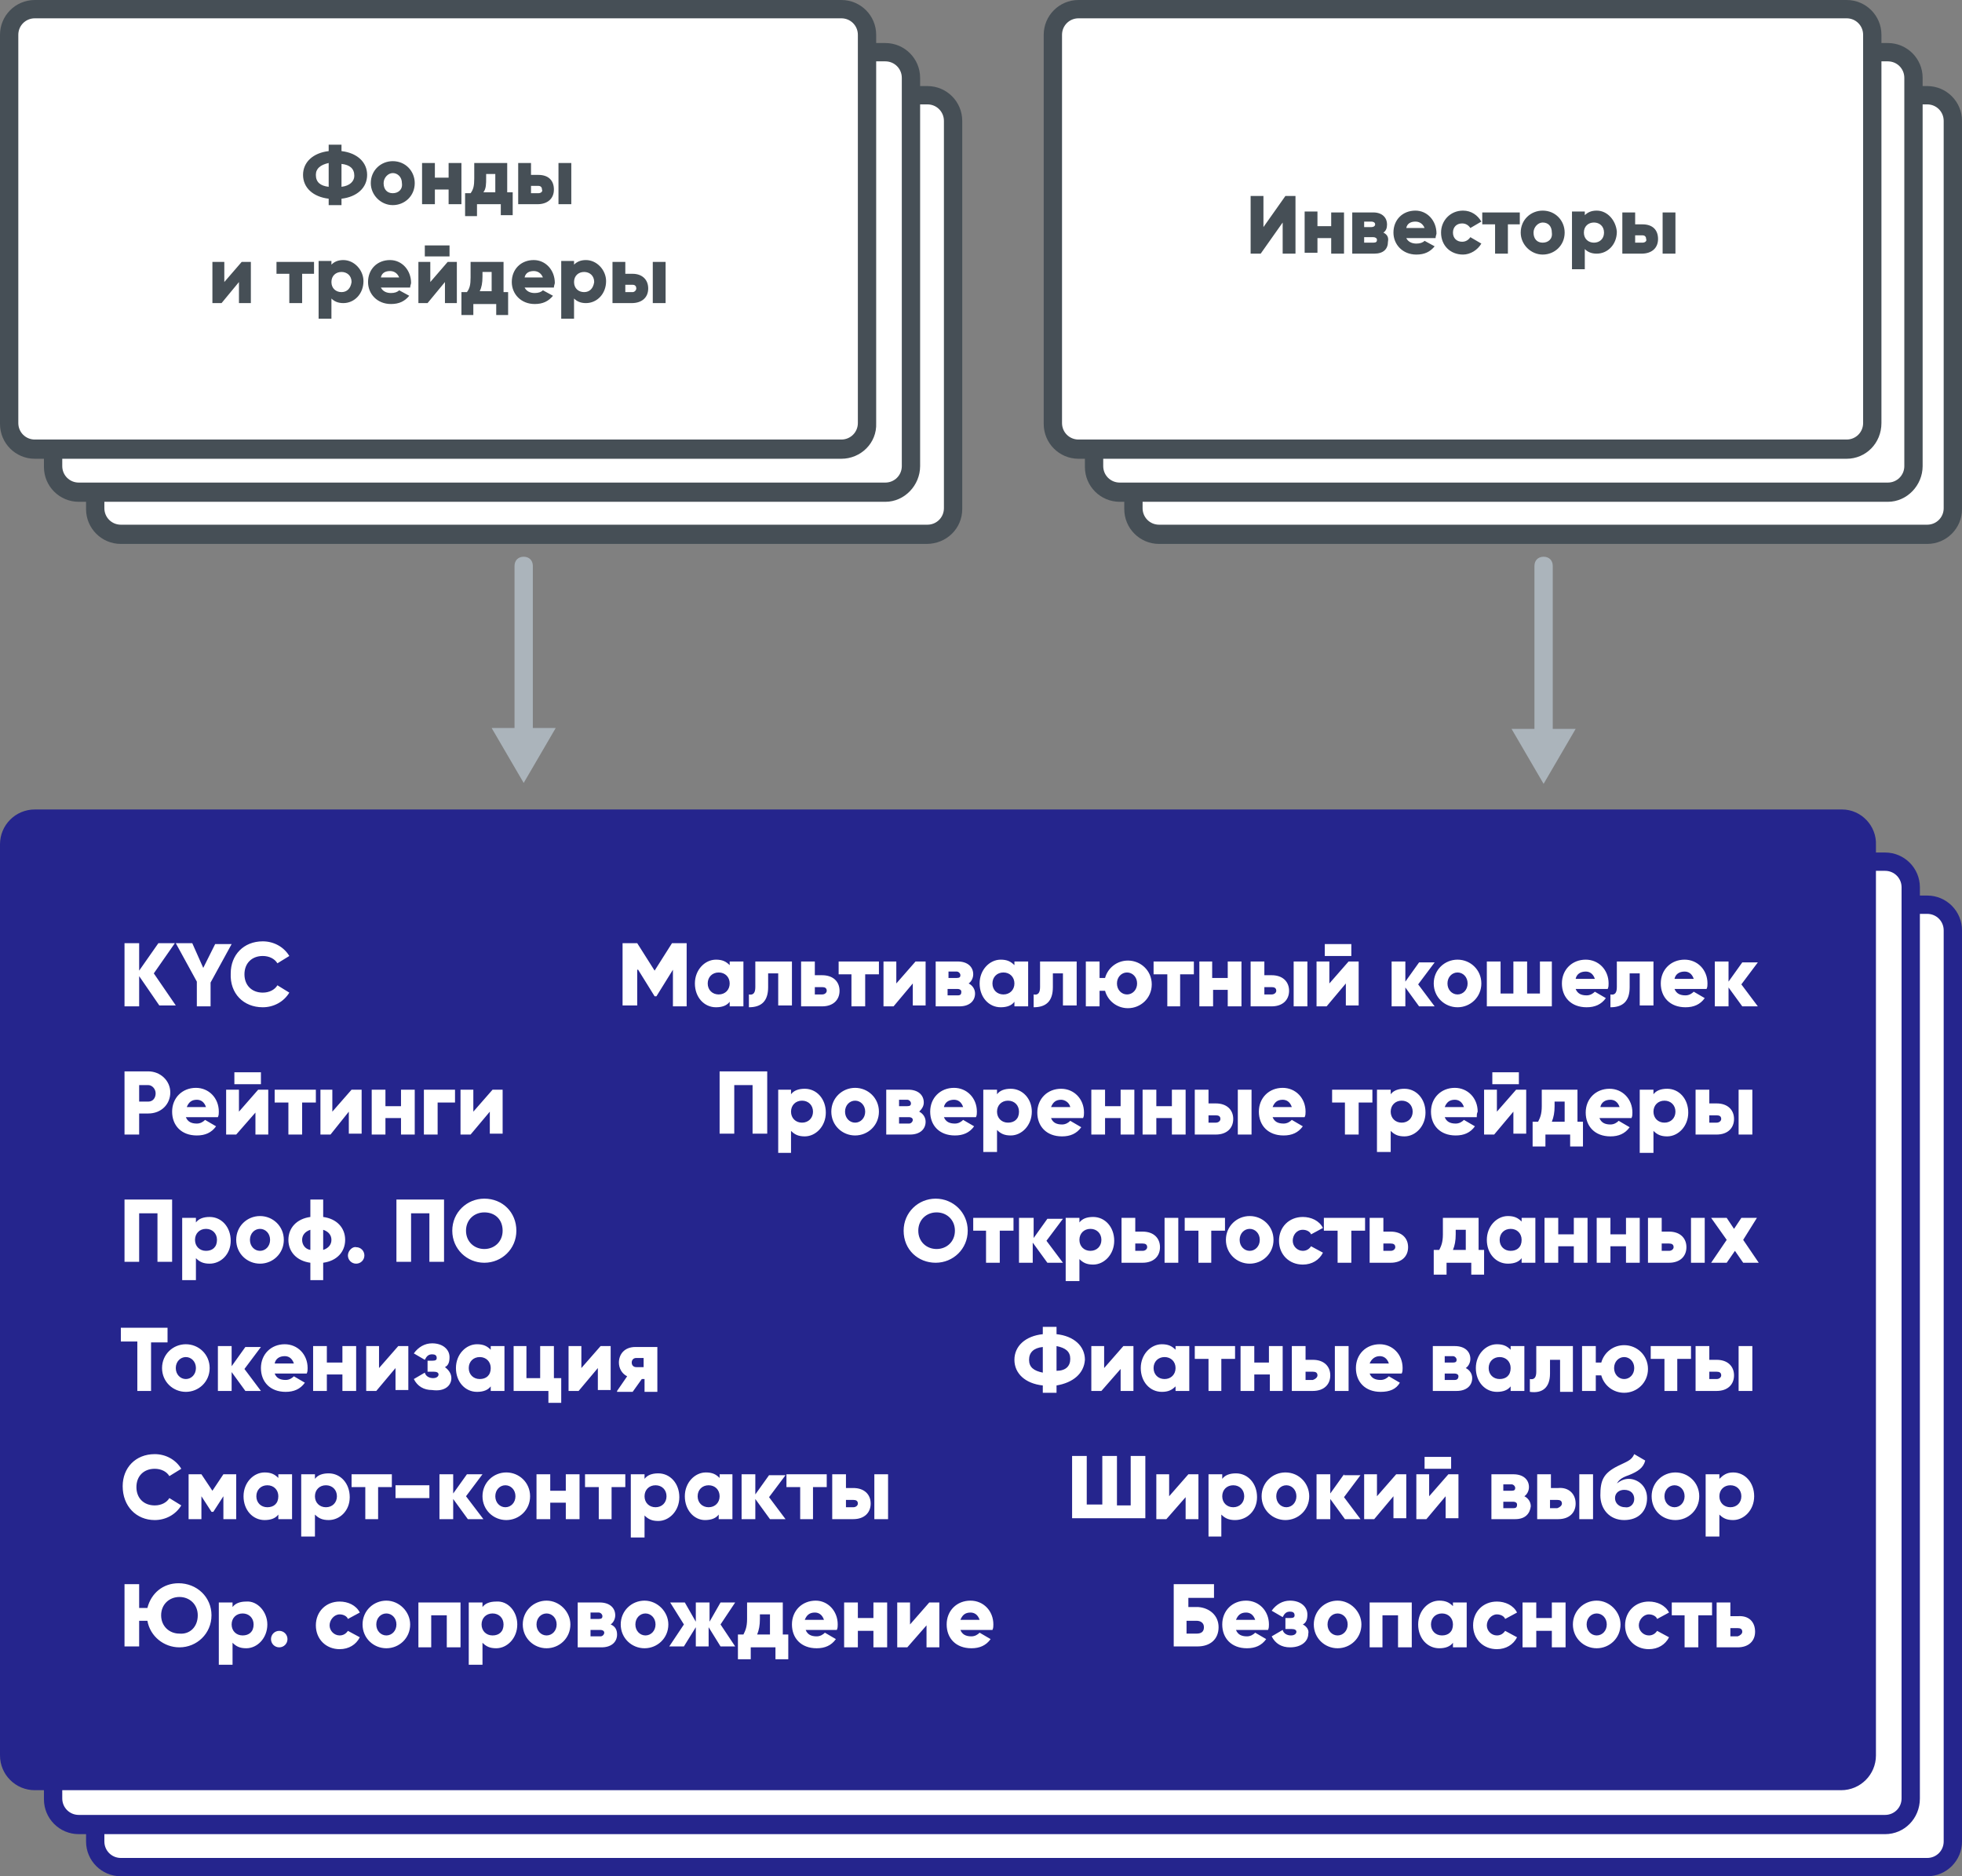 <?xml version="1.0" encoding="utf-8"?>
<!-- Generator: Adobe Illustrator 21.1.0, SVG Export Plug-In . SVG Version: 6.00 Build 0)  -->
<svg version="1.1" id="Layer_4" xmlns="http://www.w3.org/2000/svg" xmlns:xlink="http://www.w3.org/1999/xlink" x="0px" y="0px"
	 viewBox="0 0 214.3 204.9" style="enable-background:new 0 0 214.3 204.9;" xml:space="preserve">
<rect x="0" y="0" width="214.3" height="204.9" fill="#808080" stroke="none"/>
<style type="text/css">
	.st0{fill:#FFFFFF;}
	.st1{fill:#25258D;}
	.st2{fill:#ABB4BB;}
	.st3{fill:#464F56;}
</style>
<path class="st0" d="M210.5,203.9H13.2c-1.6,0-2.8-1.3-2.8-2.8v-99.5c0-1.6,1.3-2.8,2.8-2.8h197.4c1.6,0,2.8,1.3,2.8,2.8v99.5
	C213.3,202.7,212.1,203.9,210.5,203.9z"/>
<path class="st1" d="M210.5,204.9H13.2c-2.1,0-3.8-1.7-3.8-3.8v-99.5c0-2.1,1.7-3.8,3.8-3.8h197.3c2.1,0,3.8,1.7,3.8,3.8v99.5
	C214.3,203.2,212.6,204.9,210.5,204.9z M13.2,99.8c-1,0-1.8,0.8-1.8,1.8v99.5c0,1,0.8,1.8,1.8,1.8h197.3c1,0,1.8-0.8,1.8-1.8v-99.5
	c0-1-0.8-1.8-1.8-1.8H13.2z"/>
<path class="st0" d="M205.9,199.3H8.6c-1.6,0-2.8-1.3-2.8-2.8V96.9c0-1.6,1.3-2.8,2.8-2.8h197.4c1.6,0,2.8,1.3,2.8,2.8v99.5
	C208.7,198,207.5,199.3,205.9,199.3z"/>
<path class="st1" d="M205.9,200.3H8.6c-2.1,0-3.8-1.7-3.8-3.8V96.9c0-2.1,1.7-3.8,3.8-3.8h197.3c2.1,0,3.8,1.7,3.8,3.8v99.5
	C209.7,198.6,208,200.3,205.9,200.3z M8.6,95.1c-1,0-1.8,0.8-1.8,1.8v99.5c0,1,0.8,1.8,1.8,1.8h197.3c1,0,1.8-0.8,1.8-1.8V96.9
	c0-1-0.8-1.8-1.8-1.8H8.6z"/>
<path class="st1" d="M201.2,88.4H3.8c-2.1,0-3.8,1.7-3.8,3.8v99.5c0,2.1,1.7,3.8,3.8,3.8h197.3c2.1,0,3.8-1.7,3.8-3.8V92.3
	C205,90.2,203.3,88.4,201.2,88.4z"/>
<path class="st2" d="M58.2,79.5h2.5l-3.5,6l-3.5-6h2.5V61.8c0-0.6,0.4-1,1-1s1,0.4,1,1V79.5z M169.6,79.5V61.8c0-0.6-0.4-1-1-1
	s-1,0.4-1,1v17.8h-2.5l3.5,6l3.5-6H169.6z"/>
<path class="st0" d="M101.2,58.4H13.2c-1.6,0-2.8-1.3-2.8-2.8V13.2c0-1.6,1.3-2.8,2.8-2.8h88.1c1.6,0,2.8,1.3,2.8,2.8v42.4
	C104.1,57.2,102.8,58.4,101.2,58.4z"/>
<path class="st3" d="M101.2,59.4H13.2c-2.1,0-3.8-1.7-3.8-3.8V13.2c0-2.1,1.7-3.8,3.8-3.8h88.1c2.1,0,3.8,1.7,3.8,3.8v42.4
	C105.1,57.7,103.4,59.4,101.2,59.4z M13.2,11.3c-1,0-1.8,0.8-1.8,1.8v42.4c0,1,0.8,1.8,1.8,1.8h88.1c1,0,1.8-0.8,1.8-1.8V13.2
	c0-1-0.8-1.8-1.8-1.8H13.2z"/>
<path class="st0" d="M96.6,53.8H8.6c-1.6,0-2.8-1.3-2.8-2.8V8.5c0-1.6,1.3-2.8,2.8-2.8h88.1c1.6,0,2.8,1.3,2.8,2.8v42.4
	C99.5,52.5,98.2,53.8,96.6,53.8z"/>
<path class="st3" d="M96.7,54.8H8.6c-2.1,0-3.8-1.7-3.8-3.8V8.5c0-2.1,1.7-3.8,3.8-3.8h88.1c2.1,0,3.8,1.7,3.8,3.8v42.4
	C100.5,53,98.8,54.8,96.7,54.8z M8.6,6.7c-1,0-1.8,0.8-1.8,1.8v42.4c0,1,0.8,1.8,1.8,1.8h88.1c1,0,1.8-0.8,1.8-1.8V8.5
	c0-1-0.8-1.8-1.8-1.8H8.6z"/>
<path class="st0" d="M91.9,49.1H3.8c-1.6,0-2.8-1.3-2.8-2.8V3.8C1,2.3,2.3,1,3.8,1h88.1c1.6,0,2.8,1.3,2.8,2.8v42.4
	C94.8,47.8,93.5,49.1,91.9,49.1z"/>
<path class="st3" d="M91.9,50.1H3.8c-2.1,0-3.8-1.7-3.8-3.8V3.8C0,1.7,1.7,0,3.8,0h88.1c2.1,0,3.8,1.7,3.8,3.8v42.4
	C95.8,48.4,94,50.1,91.9,50.1z M3.8,2C2.8,2,2,2.8,2,3.8v42.4c0,1,0.8,1.8,1.8,1.8h88.1c1,0,1.8-0.8,1.8-1.8V3.8
	c0-1-0.8-1.8-1.8-1.8H3.8z"/>
<path class="st0" d="M210.5,58.4h-83.9c-1.6,0-2.8-1.3-2.8-2.8V13.2c0-1.6,1.3-2.8,2.8-2.8h83.9c1.6,0,2.8,1.3,2.8,2.8v42.4
	C213.3,57.2,212.1,58.4,210.5,58.4z"/>
<path class="st3" d="M210.5,59.4h-83.9c-2.1,0-3.8-1.7-3.8-3.8V13.2c0-2.1,1.7-3.8,3.8-3.8h83.9c2.1,0,3.8,1.7,3.8,3.8v42.4
	C214.3,57.7,212.6,59.4,210.5,59.4z M126.6,11.3c-1,0-1.8,0.8-1.8,1.8v42.4c0,1,0.8,1.8,1.8,1.8h83.9c1,0,1.8-0.8,1.8-1.8V13.2
	c0-1-0.8-1.8-1.8-1.8H126.6z"/>
<path class="st0" d="M206.2,53.8h-83.9c-1.6,0-2.8-1.3-2.8-2.8V8.5c0-1.6,1.3-2.8,2.8-2.8h83.9c1.6,0,2.8,1.3,2.8,2.8v42.4
	C209,52.5,207.7,53.8,206.2,53.8z"/>
<path class="st3" d="M206.2,54.8h-83.9c-2.1,0-3.8-1.7-3.8-3.8V8.5c0-2.1,1.7-3.8,3.8-3.8h83.9c2.1,0,3.8,1.7,3.8,3.8v42.4
	C210,53,208.3,54.8,206.2,54.8z M122.3,6.7c-1,0-1.8,0.8-1.8,1.8v42.4c0,1,0.8,1.8,1.8,1.8h83.9c1,0,1.8-0.8,1.8-1.8V8.5
	c0-1-0.8-1.8-1.8-1.8H122.3z"/>
<path class="st0" d="M201.7,49.1h-83.9c-1.6,0-2.8-1.3-2.8-2.8V3.8c0-1.6,1.3-2.8,2.8-2.8h83.9c1.6,0,2.8,1.3,2.8,2.8v42.4
	C204.5,47.8,203.2,49.1,201.7,49.1z"/>
<path class="st3" d="M201.7,50.1h-83.9c-2.1,0-3.8-1.7-3.8-3.8V3.8c0-2.1,1.7-3.8,3.8-3.8h83.9c2.1,0,3.8,1.7,3.8,3.8v42.4
	C205.5,48.4,203.8,50.1,201.7,50.1z M117.8,2c-1,0-1.8,0.8-1.8,1.8v42.4c0,1,0.8,1.8,1.8,1.8h83.9c1,0,1.8-0.8,1.8-1.8V3.8
	c0-1-0.8-1.8-1.8-1.8H117.8z"/>
<path class="st3" d="M37.3,16.5v-0.7h-1.4v0.7c-1.7,0.2-2.8,1.2-2.8,2.6c0,1.4,1.1,2.4,2.8,2.6v0.7h1.4v-0.7
	c1.7-0.2,2.8-1.2,2.8-2.6C40.1,17.7,39,16.7,37.3,16.5z M35.9,20.4c-0.9-0.1-1.4-0.5-1.4-1.3c0-0.7,0.5-1.1,1.4-1.3V20.4z
	 M37.3,20.4v-2.5c0.9,0.1,1.4,0.5,1.4,1.3C38.7,19.8,38.2,20.3,37.3,20.4z M42.9,17.6c-1.3,0-2.4,1-2.4,2.4c0,1.3,1.1,2.4,2.4,2.4
	s2.4-1,2.4-2.4C45.3,18.7,44.3,17.6,42.9,17.6z M42.9,21.1c-0.6,0-1-0.4-1-1.1c0-0.6,0.5-1.1,1-1.1s1,0.4,1,1.1
	C44,20.7,43.5,21.1,42.9,21.1z M49,17.8h1.4v4.5H49v-1.6h-1.5v1.6h-1.4v-4.5h1.4v1.6H49V17.8z M52.2,22.3h2.5v1.2H56V21h-0.6v-3.2
	h-3.6v1.7c0,0.8-0.1,1.2-0.4,1.6h-0.6v2.5h1.3V22.3z M53.1,19.4V19h1v2h-1.3C53.1,20.6,53.1,20.1,53.1,19.4z M62.4,22.3H61v-4.5h1.4
	V22.3z M58.8,19.1h-0.8v-1.3h-1.4v4.5h2.1c1.1,0,1.8-0.6,1.8-1.6S59.9,19.1,58.8,19.1z M58.8,21.1h-0.8v-0.8h0.8
	c0.3,0,0.4,0.2,0.4,0.4C59.3,20.9,59.1,21.1,58.8,21.1z M26.4,28.6h1v4.5h-1.3v-2.3l-1.9,2.3h-1v-4.5h1.3v2.2L26.4,28.6z M30.2,28.6
	h4.1v1.3h-1.3v3.2h-1.4v-3.2h-1.4V28.6z M37.5,28.4c-0.6,0-1,0.2-1.3,0.5v-0.4h-1.4v6.3h1.4v-2.2c0.3,0.3,0.7,0.5,1.3,0.5
	c1.2,0,2.2-1,2.2-2.4C39.7,29.5,38.7,28.4,37.5,28.4z M37.3,31.9c-0.6,0-1.1-0.4-1.1-1.1c0-0.7,0.5-1.1,1.1-1.1s1.1,0.4,1.1,1.1
	C38.3,31.5,37.9,31.9,37.3,31.9z M42.6,28.4c-1.4,0-2.4,1-2.4,2.4c0,1.3,1,2.4,2.5,2.4c0.9,0,1.5-0.3,2-0.9l-1.1-0.6
	c-0.2,0.2-0.5,0.3-0.9,0.3c-0.5,0-0.9-0.2-1.1-0.6h3.2c0-0.2,0.1-0.4,0.1-0.5C44.9,29.5,43.9,28.4,42.6,28.4z M41.6,30.3
	c0.1-0.5,0.5-0.7,1-0.7c0.4,0,0.8,0.2,1,0.7H41.6z M49.1,28h-2.7v-1.2h2.7V28z M48.9,28.6h1v4.5h-1.3v-2.3l-1.9,2.3h-1v-4.5H47v2.2
	L48.9,28.6z M55,28.6h-3.6v1.7c0,0.8-0.1,1.2-0.4,1.6h-0.6v2.5h1.3v-1.2h2.5v1.2h1.3v-2.5H55V28.6z M53.7,31.8h-1.3
	c0.2-0.4,0.3-0.9,0.3-1.6v-0.5h1V31.8z M58.3,28.4c-1.4,0-2.4,1-2.4,2.4c0,1.3,1,2.4,2.5,2.4c0.9,0,1.5-0.3,2-0.9l-1.1-0.6
	c-0.2,0.2-0.5,0.3-0.9,0.3c-0.5,0-0.9-0.2-1.1-0.6h3.2c0-0.2,0.1-0.4,0.1-0.5C60.6,29.5,59.6,28.4,58.3,28.4z M57.3,30.3
	c0.1-0.5,0.5-0.7,1-0.7c0.4,0,0.8,0.2,1,0.7H57.3z M64,28.4c-0.6,0-1,0.2-1.3,0.5v-0.4h-1.4v6.3h1.4v-2.2c0.3,0.3,0.7,0.5,1.3,0.5
	c1.2,0,2.2-1,2.2-2.4C66.2,29.5,65.2,28.4,64,28.4z M63.8,31.9c-0.6,0-1.1-0.4-1.1-1.1c0-0.7,0.5-1.1,1.1-1.1s1.1,0.4,1.1,1.1
	C64.8,31.5,64.4,31.9,63.8,31.9z M71.3,28.6h1.4v4.5h-1.4V28.6z M69.1,29.9h-0.8v-1.3h-1.4v4.5h2.1c1.1,0,1.8-0.6,1.8-1.6
	S70.1,29.9,69.1,29.9z M69.1,31.9h-0.8v-0.8h0.8c0.3,0,0.4,0.2,0.4,0.4C69.5,31.7,69.3,31.9,69.1,31.9z M140.4,21.4h1.1v6.3h-1.4
	v-3.4l-2.4,3.4h-1.1v-6.3h1.4v3.4L140.4,21.4z M145.4,23.2h1.4v4.5h-1.4V26h-1.5v1.6h-1.4v-4.5h1.4v1.6h1.5V23.2z M151.1,25.4
	c0.3-0.2,0.4-0.5,0.4-0.9c0-0.7-0.5-1.3-1.5-1.3h-2.3v4.5h2.4c1,0,1.5-0.5,1.5-1.3C151.7,25.9,151.5,25.6,151.1,25.4z M149,24.2h0.8
	c0.2,0,0.4,0.1,0.4,0.3c0,0.2-0.2,0.3-0.4,0.3H149V24.2z M150,26.5h-1v-0.6h1c0.2,0,0.4,0.1,0.4,0.3C150.4,26.4,150.3,26.5,150,26.5
	z M154.6,23c-1.4,0-2.4,1-2.4,2.4c0,1.3,1,2.4,2.5,2.4c0.9,0,1.5-0.3,2-0.9l-1.1-0.6c-0.2,0.2-0.5,0.3-0.9,0.3
	c-0.5,0-0.9-0.2-1.1-0.6h3.2c0-0.2,0.1-0.4,0.1-0.5C156.9,24.1,155.9,23,154.6,23z M153.6,24.9c0.1-0.5,0.5-0.7,1-0.7
	c0.4,0,0.8,0.2,1,0.7H153.6z M158.7,25.4c0,0.6,0.4,1,1,1c0.4,0,0.7-0.2,0.9-0.5l1.2,0.7c-0.4,0.7-1.2,1.2-2,1.2
	c-1.4,0-2.4-1-2.4-2.4c0-1.3,1-2.4,2.4-2.4c0.9,0,1.6,0.5,2,1.2l-1.2,0.7c-0.2-0.3-0.5-0.5-0.9-0.5
	C159.1,24.4,158.7,24.8,158.7,25.4z M161.9,23.2h4.1v1.3h-1.3v3.2h-1.4v-3.2h-1.4V23.2z M168.5,23c-1.3,0-2.4,1-2.4,2.4
	c0,1.3,1.1,2.4,2.4,2.4c1.3,0,2.4-1,2.4-2.4C170.9,24.1,169.9,23,168.5,23z M168.5,26.5c-0.6,0-1-0.4-1-1.1c0-0.6,0.5-1.1,1-1.1
	c0.6,0,1,0.4,1,1.1C169.6,26.1,169.1,26.5,168.5,26.5z M174.4,23c-0.6,0-1,0.2-1.3,0.5v-0.4h-1.4v6.3h1.4v-2.2
	c0.3,0.3,0.7,0.5,1.3,0.5c1.2,0,2.2-1,2.2-2.4C176.5,24.1,175.6,23,174.4,23z M174.1,26.5c-0.6,0-1.1-0.4-1.1-1.1
	c0-0.7,0.5-1.1,1.1-1.1s1.1,0.4,1.1,1.1C175.2,26.1,174.7,26.5,174.1,26.5z M183,23.2v4.5h-1.4v-4.5H183z M179.4,24.5h-0.8v-1.3
	h-1.4v4.5h2.1c1.1,0,1.8-0.6,1.8-1.6S180.5,24.5,179.4,24.5z M179.4,26.5h-0.8v-0.8h0.8c0.3,0,0.4,0.2,0.4,0.4
	C179.9,26.3,179.7,26.5,179.4,26.5z"/>
<path class="st0" d="M15.2,109.9h-1.6V103h1.6v3l2.1-3h1.8l-2.3,3.3l2.4,3.5h-1.8l-2.2-3.2V109.9z M21.5,109.9H23v-2.6l2.3-4.2h-1.8
	l-1.3,2.6L21,103h-1.8l2.3,4.2V109.9z M28.7,110c1.2,0,2.3-0.6,2.9-1.6l-1.3-0.8c-0.3,0.5-0.9,0.8-1.6,0.8c-1.2,0-2-0.8-2-2
	s0.8-2,2-2c0.7,0,1.3,0.3,1.6,0.8l1.3-0.8c-0.6-1-1.7-1.6-2.9-1.6c-2.1,0-3.5,1.5-3.5,3.5C25.1,108.5,26.6,110,28.7,110z
	 M15.2,123.9h-1.6V117h2.6c1.3,0,2.4,1,2.4,2.3s-1,2.3-2.4,2.3h-1V123.9z M15.2,120.3h1c0.5,0,0.8-0.4,0.8-0.9s-0.4-0.9-0.8-0.9h-1
	V120.3z M23.8,122h-3.5c0.2,0.5,0.6,0.7,1.2,0.7c0.4,0,0.7-0.2,0.9-0.4l1.2,0.7c-0.5,0.7-1.2,1-2.1,1c-1.7,0-2.7-1.1-2.7-2.6
	s1.1-2.6,2.6-2.6c1.4,0,2.5,1.1,2.5,2.6C23.9,121.6,23.9,121.8,23.8,122z M22.5,120.9c-0.2-0.6-0.6-0.8-1-0.8
	c-0.6,0-0.9,0.3-1.1,0.8H22.5z M28.5,117.1h-2.9v1.3h2.9V117.1z M24.7,123.9h1.1l2.1-2.4v2.4h1.4V119h-1.1l-2.1,2.4V119h-1.4V123.9z
	 M30,120.4h1.5v3.5h1.5v-3.5h1.5V119H30V120.4z M38.1,121.4v2.4h1.4V119h-1.1l-2.1,2.4V119H35v4.9h1.1L38.1,121.4z M42.1,122.1h1.7
	v1.8h1.5V119h-1.5v1.8h-1.7V119h-1.5v4.9h1.5V122.1z M47.8,120.4h1.9V119h-3.4v4.9h1.5V120.4z M53.5,121.4v2.4h1.4V119h-1.1
	l-2.1,2.4V119h-1.4v4.9h1.1L53.5,121.4z M15.2,132.5h2v5.3h1.6V131h-5.2v6.8h1.6V132.5z M22.9,138c-0.7,0-1.1-0.2-1.5-0.6v2.4h-1.5
	V133h1.5v0.5c0.3-0.4,0.8-0.6,1.5-0.6c1.3,0,2.3,1.1,2.3,2.6S24.1,138,22.9,138z M23.7,135.4c0-0.7-0.5-1.2-1.2-1.2
	s-1.2,0.5-1.2,1.2s0.5,1.2,1.2,1.2S23.7,136.2,23.7,135.4z M28.4,138c-1.4,0-2.6-1.1-2.6-2.6s1.2-2.6,2.6-2.6c1.4,0,2.6,1.1,2.6,2.6
	S29.8,138,28.4,138z M29.5,135.4c0-0.7-0.5-1.2-1.1-1.2s-1.1,0.5-1.1,1.2s0.5,1.2,1.1,1.2S29.5,136.1,29.5,135.4z M33.9,139.8v-1.9
	c-1.5-0.2-2.4-1.2-2.4-2.5s0.9-2.3,2.4-2.5V131h1.4v1.9c1.5,0.2,2.4,1.2,2.4,2.5s-0.9,2.3-2.4,2.5v1.9H33.9z M35.3,136.5
	c0.6-0.2,0.9-0.6,0.9-1.1s-0.3-0.9-0.9-1.1V136.5z M33.9,136.5v-2.2c-0.6,0.2-0.9,0.6-0.9,1.1S33.3,136.4,33.9,136.5z M38,137.1
	c0,0.5,0.4,0.9,0.9,0.9c0.5,0,0.9-0.4,0.9-0.9s-0.4-0.9-0.9-0.9C38.5,136.1,38,136.6,38,137.1z M48.5,137.9V131h-5.2v6.8h1.6v-5.3h2
	v5.3H48.5z M52.9,130.9c2,0,3.5,1.5,3.5,3.5c0,2-1.6,3.5-3.5,3.5s-3.5-1.5-3.5-3.5C49.4,132.4,51,130.9,52.9,130.9z M52.9,132.4
	c-1.1,0-2,0.8-2,2c0,1.2,0.9,2,2,2s2-0.8,2-2C54.9,133.2,54.1,132.4,52.9,132.4z M14.9,151.9h1.6v-5.3h1.8V145h-5.1v1.5h1.8V151.9z
	 M20.3,146.8c1.4,0,2.6,1.1,2.6,2.6s-1.2,2.6-2.6,2.6c-1.4,0-2.6-1.1-2.6-2.6S18.9,146.8,20.3,146.8z M19.2,149.4
	c0,0.7,0.5,1.2,1.1,1.2s1.1-0.5,1.1-1.2s-0.5-1.2-1.1-1.2S19.2,148.7,19.2,149.4z M25.2,149.7l1.6,2.2h1.7l-1.8-2.4l1.8-2.4h-1.7
	l-1.5,2.1V147h-1.5v4.9h1.5V149.7z M33.3,151c-0.5,0.7-1.2,1-2.1,1c-1.7,0-2.7-1.1-2.7-2.6s1.1-2.6,2.6-2.6c1.4,0,2.5,1.1,2.5,2.6
	c0,0.2,0,0.4-0.1,0.6H30c0.2,0.5,0.6,0.7,1.2,0.7c0.4,0,0.7-0.2,0.9-0.4L33.3,151z M30,148.9h2.1c-0.2-0.6-0.6-0.8-1-0.8
	C30.5,148.1,30.1,148.4,30,148.9z M38.9,151.9V147h-1.5v1.8h-1.7V147h-1.5v4.9h1.5v-1.8h1.7v1.8H38.9z M43.2,149.4v2.4h1.4V147h-1.1
	l-2.1,2.4V147H40v4.9h1.1L43.2,149.4z M49.3,150.5c0-0.5-0.3-0.9-0.7-1.2c0.4-0.2,0.5-0.6,0.5-1.1c0-0.8-0.7-1.5-1.9-1.5
	c-0.8,0-1.5,0.4-2,1.1l1.2,0.7c0.2-0.4,0.4-0.6,0.8-0.6c0.3,0,0.5,0.1,0.5,0.4c0,0.2-0.1,0.3-0.5,0.3h-0.5v1.2h0.7
	c0.3,0,0.5,0.1,0.5,0.3c0,0.2-0.2,0.4-0.6,0.4c-0.4,0-0.8-0.2-0.9-0.6l-1.2,0.7c0.4,0.8,1.1,1.2,2,1.2
	C48.6,152,49.3,151.3,49.3,150.5z M53.6,151.9v-0.5c-0.3,0.4-0.8,0.6-1.5,0.6c-1.3,0-2.3-1.1-2.3-2.6s1.1-2.6,2.3-2.6
	c0.7,0,1.1,0.2,1.5,0.6V147h1.5v4.9H53.6z M53.6,149.4c0-0.7-0.5-1.2-1.2-1.2s-1.2,0.5-1.2,1.2s0.5,1.2,1.2,1.2
	S53.6,150.2,53.6,149.4z M56.1,147v4.9h3.8v1.3h1.4v-2.7h-0.8V147h-1.5v3.5h-1.5V147H56.1z M65.3,149.4v2.4h1.4V147h-1.1l-2.1,2.4
	V147h-1.4v4.9h1.1L65.3,149.4z M67.4,151.9l1.1-1.6c-0.6-0.3-0.9-0.9-0.9-1.5c0-0.9,0.6-1.7,1.8-1.7h2.4v4.9h-1.4v-1.4h-0.3l-1,1.4
	H67.4z M69,148.8c0,0.3,0.2,0.5,0.5,0.5h0.8v-1h-0.8C69.2,148.3,69,148.5,69,148.8z M16.9,166c1.2,0,2.3-0.6,2.9-1.6l-1.3-0.8
	c-0.3,0.5-0.9,0.8-1.6,0.8c-1.2,0-2-0.8-2-2c0-1.2,0.8-2,2-2c0.7,0,1.3,0.3,1.6,0.8l1.3-0.8c-0.6-1-1.7-1.6-2.9-1.6
	c-2.1,0-3.5,1.5-3.5,3.5C13.4,164.5,14.9,166,16.9,166z M24.4,165.9h1.4V161h-1.4l-1.2,1.8L22,161h-1.4v4.9H22v-2.5l1.1,1.7h0.2
	l1.1-1.7V165.9z M30.4,161h1.5v4.9h-1.5v-0.5c-0.3,0.4-0.8,0.6-1.5,0.6c-1.3,0-2.3-1.1-2.3-2.6s1.1-2.6,2.3-2.6
	c0.7,0,1.1,0.2,1.5,0.6V161z M30.4,163.4c0-0.7-0.5-1.2-1.2-1.2s-1.2,0.5-1.2,1.2s0.5,1.2,1.2,1.2S30.4,164.2,30.4,163.4z M35.9,166
	c-0.7,0-1.1-0.2-1.5-0.6v2.4h-1.5V161h1.5v0.5c0.3-0.4,0.8-0.6,1.5-0.6c1.3,0,2.3,1.1,2.3,2.6S37.1,166,35.9,166z M35.6,164.6
	c0.7,0,1.2-0.5,1.2-1.2s-0.5-1.2-1.2-1.2s-1.2,0.5-1.2,1.2S34.9,164.6,35.6,164.6z M41.3,165.9v-3.5h1.5V161h-4.4v1.4h1.5v3.5H41.3z
	 M43.2,163.6h3.7v-1.4h-3.7V163.6z M50.9,163.4l1.8-2.4h-1.7l-1.5,2.1V161H48v4.9h1.5v-2.2l1.6,2.2h1.7L50.9,163.4z M52.7,163.4
	c0-1.5,1.2-2.6,2.6-2.6s2.6,1.1,2.6,2.6s-1.2,2.6-2.6,2.6S52.7,164.9,52.7,163.4z M54.1,163.4c0,0.7,0.5,1.2,1.1,1.2
	s1.1-0.5,1.1-1.2s-0.5-1.2-1.1-1.2S54.1,162.7,54.1,163.4z M60.1,161h-1.5v4.9h1.5v-1.8h1.7v1.8h1.5V161h-1.5v1.8h-1.7V161z
	 M66.8,165.9v-3.5h1.5V161h-4.4v1.4h1.5v3.5H66.8z M70.4,161v0.5c0.3-0.4,0.8-0.6,1.5-0.6c1.3,0,2.3,1.1,2.3,2.6s-1.1,2.6-2.3,2.6
	c-0.7,0-1.1-0.2-1.5-0.6v2.4h-1.5V161H70.4z M70.4,163.4c0,0.7,0.5,1.2,1.2,1.2s1.2-0.5,1.2-1.2s-0.5-1.2-1.2-1.2
	S70.4,162.7,70.4,163.4z M74.8,163.4c0-1.5,1.1-2.6,2.3-2.6c0.7,0,1.1,0.2,1.5,0.6V161H80v4.9h-1.5v-0.5c-0.3,0.4-0.8,0.6-1.5,0.6
	C75.8,166,74.8,164.9,74.8,163.4z M76.2,163.4c0,0.7,0.5,1.2,1.2,1.2s1.2-0.5,1.2-1.2s-0.5-1.2-1.2-1.2S76.2,162.7,76.2,163.4z
	 M82.5,163.7l1.6,2.2h1.7l-1.8-2.4l1.8-2.4H84l-1.5,2.1V161h-1.5v4.9h1.5V163.7z M88.8,165.9v-3.5h1.5V161h-4.4v1.4h1.5v3.5H88.8z
	 M95.6,165.9H97V161h-1.5V165.9z M92.4,161v1.5h0.8c1.2,0,1.9,0.7,1.9,1.7c0,1-0.7,1.7-1.9,1.7h-2.3V161H92.4z M92.4,163.7v0.9h0.8
	c0.3,0,0.5-0.2,0.5-0.4c0-0.3-0.2-0.4-0.5-0.4H92.4z M23.1,176.4c0,2-1.6,3.5-3.5,3.5c-1.7,0-3.2-1.2-3.5-2.9h-0.9v2.8h-1.6V173h1.6
	v2.6h0.9c0.4-1.6,1.7-2.7,3.4-2.7C21.5,172.9,23.1,174.4,23.1,176.4z M21.6,176.4c0-1.2-0.9-2-2-2c-1.1,0-2,0.8-2,2c0,1.2,0.9,2,2,2
	C20.7,178.5,21.6,177.7,21.6,176.4z M29.2,177.4c0,1.5-1.1,2.6-2.3,2.6c-0.7,0-1.1-0.2-1.5-0.6v2.4h-1.5V175h1.5v0.5
	c0.3-0.4,0.8-0.6,1.5-0.6C28.1,174.8,29.2,176,29.2,177.4z M27.7,177.4c0-0.7-0.5-1.2-1.2-1.2s-1.2,0.5-1.2,1.2s0.5,1.2,1.2,1.2
	S27.7,178.2,27.7,177.4z M30.5,178.1c-0.5,0-0.9,0.4-0.9,0.9s0.4,0.9,0.9,0.9c0.5,0,0.9-0.4,0.9-0.9S31,178.1,30.5,178.1z
	 M37.1,176.3c0.4,0,0.8,0.2,0.9,0.5l1.3-0.7c-0.4-0.8-1.3-1.2-2.2-1.2c-1.5,0-2.6,1.1-2.6,2.6s1.1,2.6,2.6,2.6c1,0,1.8-0.5,2.2-1.3
	l-1.3-0.7c-0.2,0.3-0.5,0.5-0.9,0.5c-0.6,0-1.1-0.5-1.1-1.1S36.5,176.3,37.1,176.3z M44.8,177.4c0,1.5-1.2,2.6-2.6,2.6
	s-2.6-1.1-2.6-2.6s1.2-2.6,2.6-2.6S44.8,176,44.8,177.4z M43.3,177.4c0-0.7-0.5-1.2-1.1-1.2s-1.1,0.5-1.1,1.2s0.5,1.2,1.1,1.2
	S43.3,178.1,43.3,177.4z M45.6,179.9h1.5v-3.5h1.7v3.5h1.5V175h-4.6V179.9z M56.5,177.4c0,1.5-1.1,2.6-2.3,2.6
	c-0.7,0-1.1-0.2-1.5-0.6v2.4h-1.5V175h1.5v0.5c0.3-0.4,0.8-0.6,1.5-0.6C55.5,174.8,56.5,176,56.5,177.4z M55,177.4
	c0-0.7-0.5-1.2-1.2-1.2s-1.2,0.5-1.2,1.2s0.5,1.2,1.2,1.2S55,178.2,55,177.4z M62.3,177.4c0,1.5-1.2,2.6-2.6,2.6
	c-1.4,0-2.6-1.1-2.6-2.6s1.2-2.6,2.6-2.6C61.1,174.8,62.3,176,62.3,177.4z M60.8,177.4c0-0.7-0.5-1.2-1.1-1.2s-1.1,0.5-1.1,1.2
	s0.5,1.2,1.1,1.2S60.8,178.1,60.8,177.4z M67.4,178.5c0,0.8-0.6,1.4-1.7,1.4h-2.6V175h2.4c1.1,0,1.7,0.6,1.7,1.4
	c0,0.4-0.2,0.8-0.5,1C67.2,177.6,67.4,178,67.4,178.5z M64.5,176.8h0.9c0.3,0,0.4-0.1,0.4-0.3c0-0.2-0.2-0.4-0.4-0.4h-0.9V176.8z
	 M66,178.3c0-0.2-0.2-0.3-0.4-0.3h-1.1v0.7h1.1C65.8,178.7,66,178.5,66,178.3z M73,177.4c0,1.5-1.2,2.6-2.6,2.6s-2.6-1.1-2.6-2.6
	s1.2-2.6,2.6-2.6S73,176,73,177.4z M71.6,177.4c0-0.7-0.5-1.2-1.1-1.2s-1.1,0.5-1.1,1.2s0.5,1.2,1.1,1.2S71.6,178.1,71.6,177.4z
	 M80.3,175h-1.6l-1.2,2.1V175H76v2.1l-1.2-2.1h-1.6l1.5,2.4l-1.6,2.4h1.6l1.3-2.1v2.1h1.4v-2.1l1.3,2.1h1.6l-1.6-2.4L80.3,175z
	 M85.5,178.5h0.6v2.7h-1.4v-1.3H82v1.3h-1.4v-2.7h0.6c0.2-0.4,0.4-0.8,0.4-1.7V175h3.9V178.5z M84.1,176.3H83v0.5
	c0,0.7-0.1,1.2-0.3,1.7h1.4V176.3z M91.5,177.4c0,0.2,0,0.4-0.1,0.6H88c0.2,0.5,0.6,0.7,1.2,0.7c0.4,0,0.7-0.2,0.9-0.4l1.2,0.7
	c-0.5,0.7-1.2,1-2.1,1c-1.7,0-2.7-1.1-2.7-2.6s1.1-2.6,2.6-2.6C90.4,174.8,91.5,175.9,91.5,177.4z M90,176.9c-0.2-0.6-0.6-0.8-1-0.8
	c-0.6,0-0.9,0.3-1.1,0.8H90z M95.4,176.7h-1.7V175h-1.5v4.9h1.5v-1.8h1.7v1.8h1.5V175h-1.5V176.7z M99.4,177.4V175H98v4.9h1.1
	l2.1-2.4v2.4h1.4V175h-1.1L99.4,177.4z M108.5,177.4c0,0.2,0,0.4-0.1,0.6h-3.5c0.2,0.5,0.6,0.7,1.2,0.7c0.4,0,0.7-0.2,0.9-0.4
	l1.2,0.7c-0.5,0.7-1.2,1-2.1,1c-1.7,0-2.7-1.1-2.7-2.6s1.1-2.6,2.6-2.6C107.4,174.8,108.5,175.9,108.5,177.4z M107,176.9
	c-0.2-0.6-0.6-0.8-1-0.8c-0.6,0-0.9,0.3-1.1,0.8H107z M69.7,105.9l1.8,2.9h0.2l1.8-2.9v4H75V103h-1.6l-1.9,3l-1.9-3h-1.6v6.8h1.6
	V105.9z M75.9,107.4c0-1.5,1.1-2.6,2.3-2.6c0.7,0,1.1,0.2,1.5,0.6V105h1.5v4.9h-1.5v-0.5c-0.3,0.4-0.8,0.6-1.5,0.6
	C76.9,110,75.9,108.9,75.9,107.4z M77.3,107.4c0,0.7,0.5,1.2,1.2,1.2s1.2-0.5,1.2-1.2s-0.5-1.2-1.2-1.2S77.3,106.7,77.3,107.4z
	 M83.9,107.8v-1.5H85v3.5h1.5V105h-4v2.8c0,0.6-0.2,0.9-0.7,0.8v1.4C83.2,110,83.9,109.3,83.9,107.8z M89.8,109.9h-2.3V105H89v1.5
	h0.8c1.2,0,1.9,0.7,1.9,1.7C91.7,109.2,91,109.9,89.8,109.9z M89,108.6h0.8c0.3,0,0.5-0.2,0.5-0.4c0-0.3-0.2-0.4-0.5-0.4H89V108.6z
	 M93,109.9h1.5v-3.5h1.5V105h-4.4v1.4H93V109.9z M99.7,107.4v2.4h1.4V105H100l-2.1,2.4V105h-1.4v4.9h1.1L99.7,107.4z M104.8,109.9
	h-2.6V105h2.4c1.1,0,1.7,0.6,1.7,1.4c0,0.4-0.2,0.8-0.5,1c0.4,0.2,0.7,0.6,0.7,1.1C106.5,109.3,105.9,109.9,104.8,109.9z
	 M103.6,106.8h0.9c0.3,0,0.4-0.1,0.4-0.3c0-0.2-0.2-0.4-0.4-0.4h-0.9V106.8z M104.6,108.7c0.3,0,0.4-0.1,0.4-0.4
	c0-0.2-0.2-0.3-0.4-0.3h-1.1v0.7H104.6z M107,107.4c0-1.5,1.1-2.6,2.3-2.6c0.7,0,1.1,0.2,1.5,0.6V105h1.5v4.9h-1.5v-0.5
	c-0.3,0.4-0.8,0.6-1.5,0.6C108,110,107,108.9,107,107.4z M108.4,107.4c0,0.7,0.5,1.2,1.2,1.2s1.2-0.5,1.2-1.2s-0.5-1.2-1.2-1.2
	S108.4,106.7,108.4,107.4z M115,107.8v-1.5h1.1v3.5h1.5V105h-4v2.8c0,0.6-0.2,0.9-0.7,0.8v1.4C114.3,110,115,109.3,115,107.8z
	 M120.1,109.9h-1.5V105h1.5v1.8h0.6c0.3-1.1,1.3-1.9,2.5-1.9c1.4,0,2.6,1.1,2.6,2.6s-1.2,2.6-2.6,2.6c-1.2,0-2.2-0.8-2.5-1.9h-0.6
	V109.9z M122,107.4c0,0.7,0.5,1.2,1.1,1.2s1.1-0.5,1.1-1.2s-0.5-1.2-1.1-1.2S122,106.7,122,107.4z M127.4,109.9h1.5v-3.5h1.5V105
	h-4.4v1.4h1.5V109.9z M132.4,108.1h1.7v1.8h1.5V105h-1.5v1.8h-1.7V105H131v4.9h1.5V108.1z M138.9,109.9h-2.3V105h1.5v1.5h0.8
	c1.2,0,1.9,0.7,1.9,1.7C140.8,109.2,140.1,109.9,138.9,109.9z M138.1,108.6h0.8c0.3,0,0.5-0.2,0.5-0.4c0-0.3-0.2-0.4-0.5-0.4h-0.8
	V108.6z M142.8,105h-1.5v4.9h1.5V105z M147,107.4v2.4h1.4V105h-1.1l-2.1,2.4V105h-1.4v4.9h1.1L147,107.4z M147.6,103.1h-2.9v1.3h2.9
	V103.1z M153.4,107.7l1.6,2.2h1.7l-1.8-2.4l1.8-2.4h-1.7l-1.5,2.1V105h-1.5v4.9h1.5V107.7z M156.6,107.4c0-1.5,1.2-2.6,2.6-2.6
	c1.4,0,2.6,1.1,2.6,2.6s-1.2,2.6-2.6,2.6C157.8,110,156.6,108.9,156.6,107.4z M158.1,107.4c0,0.7,0.5,1.2,1.1,1.2s1.1-0.5,1.1-1.2
	s-0.5-1.2-1.1-1.2S158.1,106.7,158.1,107.4z M169.7,105h-1.5v3.5h-1.4V105h-1.5v3.5h-1.4V105h-1.5v4.9h7.1V105z M170.6,107.4
	c0-1.5,1.1-2.6,2.6-2.6c1.4,0,2.5,1.1,2.5,2.6c0,0.2,0,0.4-0.1,0.6h-3.5c0.2,0.5,0.6,0.7,1.2,0.7c0.4,0,0.7-0.2,0.9-0.4l1.2,0.7
	c-0.5,0.7-1.2,1-2.1,1C171.6,110,170.6,108.9,170.6,107.4z M172.1,106.9h2.1c-0.2-0.6-0.6-0.8-1-0.8
	C172.6,106.1,172.2,106.4,172.1,106.9z M178,107.8v-1.5h1.1v3.5h1.5V105h-4v2.8c0,0.6-0.2,0.9-0.7,0.8v1.4
	C177.3,110,178,109.3,178,107.8z M181.4,107.4c0-1.5,1.1-2.6,2.6-2.6c1.4,0,2.5,1.1,2.5,2.6c0,0.2,0,0.4-0.1,0.6h-3.5
	c0.2,0.5,0.6,0.7,1.2,0.7c0.4,0,0.7-0.2,0.9-0.4l1.2,0.7c-0.5,0.7-1.2,1-2.1,1C182.4,110,181.4,108.9,181.4,107.4z M182.9,106.9h2.1
	c-0.2-0.6-0.6-0.8-1-0.8C183.4,106.1,183,106.4,182.9,106.9z M188.7,107.7l1.6,2.2h1.7l-1.8-2.4l1.8-2.4h-1.7l-1.5,2.1V105h-1.5v4.9
	h1.5V107.7z M83.8,123.9V117h-5.2v6.8h1.6v-5.3h2v5.3H83.8z M86.4,119v0.5c0.3-0.4,0.8-0.6,1.5-0.6c1.3,0,2.3,1.1,2.3,2.6
	s-1.1,2.6-2.3,2.6c-0.7,0-1.1-0.2-1.5-0.6v2.4H85V119H86.4z M86.4,121.4c0,0.7,0.5,1.2,1.2,1.2s1.2-0.5,1.2-1.2s-0.5-1.2-1.2-1.2
	S86.4,120.7,86.4,121.4z M93.4,124c-1.4,0-2.6-1.1-2.6-2.6s1.2-2.6,2.6-2.6s2.6,1.1,2.6,2.6S94.8,124,93.4,124z M94.5,121.4
	c0-0.7-0.5-1.2-1.1-1.2s-1.1,0.5-1.1,1.2s0.5,1.2,1.1,1.2S94.5,122.1,94.5,121.4z M100.4,121.4c0.4,0.2,0.7,0.6,0.7,1.1
	c0,0.8-0.6,1.4-1.7,1.4h-2.6V119h2.4c1.1,0,1.7,0.6,1.7,1.4C100.9,120.8,100.7,121.1,100.4,121.4z M98.2,120.8h0.9
	c0.3,0,0.4-0.1,0.4-0.3c0-0.2-0.2-0.4-0.4-0.4h-0.9V120.8z M99.7,122.3c0-0.2-0.2-0.3-0.4-0.3h-1.1v0.7h1.1
	C99.5,122.7,99.7,122.5,99.7,122.3z M101.6,121.4c0-1.5,1.1-2.6,2.6-2.6c1.4,0,2.5,1.1,2.5,2.6c0,0.2,0,0.4-0.1,0.6h-3.5
	c0.2,0.5,0.6,0.7,1.2,0.7c0.4,0,0.7-0.2,0.9-0.4l1.2,0.7c-0.5,0.7-1.2,1-2.1,1C102.6,124,101.6,122.9,101.6,121.4z M103.1,120.9h2.1
	c-0.2-0.6-0.6-0.8-1-0.8C103.6,120.1,103.2,120.4,103.1,120.9z M112.7,121.4c0,1.5-1.1,2.6-2.3,2.6c-0.7,0-1.1-0.2-1.5-0.6v2.4h-1.5
	V119h1.5v0.5c0.3-0.4,0.8-0.6,1.5-0.6C111.7,118.9,112.7,120,112.7,121.4z M111.3,121.4c0-0.7-0.5-1.2-1.2-1.2s-1.2,0.5-1.2,1.2
	s0.5,1.2,1.2,1.2S111.3,122.2,111.3,121.4z M115.9,118.9c1.4,0,2.5,1.1,2.5,2.6c0,0.2,0,0.4-0.1,0.6h-3.5c0.2,0.5,0.6,0.7,1.2,0.7
	c0.4,0,0.7-0.2,0.9-0.4l1.2,0.7c-0.5,0.7-1.2,1-2.1,1c-1.7,0-2.7-1.1-2.7-2.6S114.4,118.9,115.9,118.9z M115.9,120.1
	c-0.6,0-0.9,0.3-1.1,0.8h2.1C116.8,120.4,116.3,120.1,115.9,120.1z M119.2,119v4.9h1.5v-1.8h1.7v1.8h1.5V119h-1.5v1.8h-1.7V119
	H119.2z M129.5,119H128v1.8h-1.7V119h-1.5v4.9h1.5v-1.8h1.7v1.8h1.5V119z M132.8,123.9h-2.3V119h1.5v1.5h0.8c1.2,0,1.9,0.7,1.9,1.7
	C134.7,123.2,134,123.9,132.8,123.9z M132,122.6h0.8c0.3,0,0.5-0.2,0.5-0.4c0-0.3-0.2-0.4-0.5-0.4H132V122.6z M136.7,119h-1.5v4.9
	h1.5V119z M142.5,122h-3.5c0.2,0.5,0.6,0.7,1.2,0.7c0.4,0,0.7-0.2,0.9-0.4l1.2,0.7c-0.5,0.7-1.2,1-2.1,1c-1.7,0-2.7-1.1-2.7-2.6
	s1.1-2.6,2.6-2.6c1.4,0,2.5,1.1,2.5,2.6C142.6,121.6,142.6,121.8,142.5,122z M141.1,120.9c-0.2-0.6-0.6-0.8-1-0.8
	c-0.6,0-0.9,0.3-1.1,0.8H141.1z M145.4,120.4h1.5v3.5h1.5v-3.5h1.5V119h-4.4V120.4z M151.9,125.8h-1.5V119h1.5v0.5
	c0.3-0.4,0.8-0.6,1.5-0.6c1.3,0,2.3,1.1,2.3,2.6s-1.1,2.6-2.3,2.6c-0.7,0-1.1-0.2-1.5-0.6V125.8z M151.9,121.4
	c0,0.7,0.5,1.2,1.2,1.2s1.2-0.5,1.2-1.2s-0.5-1.2-1.2-1.2S151.9,120.7,151.9,121.4z M161.3,122h-3.5c0.2,0.5,0.6,0.7,1.2,0.7
	c0.4,0,0.7-0.2,0.9-0.4l1.2,0.7c-0.5,0.7-1.2,1-2.1,1c-1.7,0-2.7-1.1-2.7-2.6s1.1-2.6,2.6-2.6c1.4,0,2.5,1.1,2.5,2.6
	C161.3,121.6,161.3,121.8,161.3,122z M159.9,120.9c-0.2-0.6-0.6-0.8-1-0.8c-0.6,0-0.9,0.3-1.1,0.8H159.9z M165.9,118.4v-1.3H163v1.3
	H165.9z M165.3,121.4v2.4h1.4V119h-1.1l-2.1,2.4V119h-1.4v4.9h1.1L165.3,121.4z M172.3,119v3.5h0.6v2.7h-1.4v-1.3h-2.7v1.3h-1.4
	v-2.7h0.6c0.2-0.4,0.4-0.8,0.4-1.7V119H172.3z M170.9,120.3h-1.1v0.5c0,0.7-0.1,1.2-0.3,1.7h1.4V120.3z M175.8,118.9
	c1.4,0,2.5,1.1,2.5,2.6c0,0.2,0,0.4-0.1,0.6h-3.5c0.2,0.5,0.6,0.7,1.2,0.7c0.4,0,0.7-0.2,0.9-0.4l1.2,0.7c-0.5,0.7-1.2,1-2.1,1
	c-1.7,0-2.7-1.1-2.7-2.6S174.3,118.9,175.8,118.9z M174.8,120.9h2.1c-0.2-0.6-0.6-0.8-1-0.8C175.3,120.1,174.9,120.4,174.8,120.9z
	 M180.6,119v0.5c0.3-0.4,0.8-0.6,1.5-0.6c1.3,0,2.3,1.1,2.3,2.6s-1.1,2.6-2.3,2.6c-0.7,0-1.1-0.2-1.5-0.6v2.4h-1.5V119H180.6z
	 M180.6,121.4c0,0.7,0.5,1.2,1.2,1.2s1.2-0.5,1.2-1.2s-0.5-1.2-1.2-1.2S180.6,120.7,180.6,121.4z M189.9,123.9h1.5V119h-1.5V123.9z
	 M186.7,119v1.5h0.8c1.2,0,1.9,0.7,1.9,1.7c0,1-0.7,1.7-1.9,1.7h-2.3V119H186.7z M186.7,121.7v0.9h0.8c0.3,0,0.5-0.2,0.5-0.4
	c0-0.3-0.2-0.4-0.5-0.4H186.7z M98.7,134.4c0-2,1.6-3.5,3.5-3.5s3.5,1.5,3.5,3.5c0,2-1.6,3.5-3.5,3.5S98.7,136.5,98.7,134.4z
	 M100.3,134.4c0,1.2,0.9,2,2,2s2-0.8,2-2c0-1.2-0.9-2-2-2S100.3,133.2,100.3,134.4z M106.2,134.4h1.5v3.5h1.5v-3.5h1.5V133h-4.4
	V134.4z M111.3,133v4.9h1.5v-2.2l1.6,2.2h1.7l-1.8-2.4l1.8-2.4h-1.7l-1.5,2.1V133H111.3z M117.9,133v0.5c0.3-0.4,0.8-0.6,1.5-0.6
	c1.3,0,2.3,1.1,2.3,2.6s-1.1,2.6-2.3,2.6c-0.7,0-1.1-0.2-1.5-0.6v2.4h-1.5V133H117.9z M117.9,135.4c0,0.7,0.5,1.2,1.2,1.2
	s1.2-0.5,1.2-1.2s-0.5-1.2-1.2-1.2S117.9,134.7,117.9,135.4z M127.2,137.9h1.5V133h-1.5V137.9z M124.8,137.9h-2.3V133h1.5v1.5h0.8
	c1.2,0,1.9,0.7,1.9,1.7C126.7,137.2,126,137.9,124.8,137.9z M124,136.6h0.8c0.3,0,0.5-0.2,0.5-0.4c0-0.3-0.2-0.4-0.5-0.4H124V136.6z
	 M130.8,137.9h1.5v-3.5h1.5V133h-4.4v1.4h1.5V137.9z M136.5,138c-1.4,0-2.6-1.1-2.6-2.6s1.2-2.6,2.6-2.6c1.4,0,2.6,1.1,2.6,2.6
	S137.9,138,136.5,138z M136.5,136.6c0.6,0,1.1-0.5,1.1-1.2s-0.5-1.2-1.1-1.2s-1.1,0.5-1.1,1.2S135.9,136.6,136.5,136.6z
	 M142.3,134.3c0.4,0,0.8,0.2,0.9,0.5l1.3-0.7c-0.4-0.8-1.3-1.2-2.2-1.2c-1.5,0-2.6,1.1-2.6,2.6s1.1,2.6,2.6,2.6c1,0,1.8-0.5,2.2-1.3
	l-1.3-0.7c-0.2,0.3-0.5,0.5-0.9,0.5c-0.6,0-1.1-0.5-1.1-1.1S141.6,134.3,142.3,134.3z M149,133h-4.4v1.4h1.5v3.5h1.5v-3.5h1.5V133z
	 M151.1,133v1.5h0.8c1.2,0,1.9,0.7,1.9,1.7c0,1-0.7,1.7-1.9,1.7h-2.3V133H151.1z M151.1,135.7v0.9h0.8c0.3,0,0.5-0.2,0.5-0.4
	c0-0.3-0.2-0.4-0.5-0.4H151.1z M161.5,136.5h0.6v2.7h-1.4v-1.3H158v1.3h-1.4v-2.7h0.6c0.2-0.4,0.4-0.8,0.4-1.7V133h3.9V136.5z
	 M160.1,134.3H159v0.5c0,0.7-0.1,1.2-0.3,1.7h1.4V134.3z M167.7,137.9h-1.5v-0.5c-0.3,0.4-0.8,0.6-1.5,0.6c-1.3,0-2.3-1.1-2.3-2.6
	s1.1-2.6,2.3-2.6c0.7,0,1.1,0.2,1.5,0.6V133h1.5V137.9z M166.2,135.4c0-0.7-0.5-1.2-1.2-1.2s-1.2,0.5-1.2,1.2s0.5,1.2,1.2,1.2
	S166.2,136.2,166.2,135.4z M173.4,137.9V133h-1.5v1.8h-1.7V133h-1.5v4.9h1.5v-1.8h1.7v1.8H173.4z M174.4,133v4.9h1.5v-1.8h1.7v1.8
	h1.5V133h-1.5v1.8h-1.7V133H174.4z M181.5,133v1.5h0.8c1.2,0,1.9,0.7,1.9,1.7c0,1-0.7,1.7-1.9,1.7h-2.3V133H181.5z M181.5,135.7v0.9
	h0.8c0.3,0,0.5-0.2,0.5-0.4c0-0.3-0.2-0.4-0.5-0.4H181.5z M186.2,133h-1.5v4.9h1.5V133z M191.9,133h-1.7l-0.8,1.2l-0.8-1.2h-1.7
	l1.7,2.4l-1.7,2.5h1.7l0.9-1.3l0.9,1.3h1.7l-1.7-2.5L191.9,133z M115.4,151.3v0.8h-1.5v-0.8c-1.9-0.2-3.1-1.3-3.1-2.8
	c0-1.5,1.2-2.6,3.1-2.8v-0.8h1.5v0.8c1.9,0.2,3.1,1.3,3.1,2.8C118.4,150,117.2,151,115.4,151.3z M113.9,147.1
	c-1,0.1-1.5,0.6-1.5,1.4c0,0.8,0.5,1.2,1.5,1.4V147.1z M116.9,148.4c0-0.8-0.5-1.2-1.5-1.4v2.7C116.4,149.7,116.9,149.2,116.9,148.4
	z M123.8,151.9V147h-1.1l-2.1,2.4V147h-1.4v4.9h1.1l2.1-2.4v2.4H123.8z M126.9,152c-1.3,0-2.3-1.1-2.3-2.6s1.1-2.6,2.3-2.6
	c0.7,0,1.1,0.2,1.5,0.6V147h1.5v4.9h-1.5v-0.5C128,151.8,127.6,152,126.9,152z M127.2,150.6c0.7,0,1.2-0.5,1.2-1.2s-0.5-1.2-1.2-1.2
	s-1.2,0.5-1.2,1.2S126.5,150.6,127.2,150.6z M133.4,151.9v-3.5h1.5V147h-4.4v1.4h1.5v3.5H133.4z M140.1,151.9V147h-1.5v1.8H137V147
	h-1.5v4.9h1.5v-1.8h1.7v1.8H140.1z M147.3,147h-1.5v4.9h1.5V147z M143.4,151.9h-2.3V147h1.5v1.5h0.8c1.2,0,1.9,0.7,1.9,1.7
	C145.3,151.2,144.6,151.9,143.4,151.9z M143.9,150.2c0-0.3-0.2-0.4-0.5-0.4h-0.8v0.9h0.8C143.7,150.6,143.9,150.4,143.9,150.2z
	 M150.8,152c-1.7,0-2.7-1.1-2.7-2.6s1.1-2.6,2.6-2.6c1.4,0,2.5,1.1,2.5,2.6c0,0.2,0,0.4-0.1,0.6h-3.5c0.2,0.5,0.6,0.7,1.2,0.7
	c0.4,0,0.7-0.2,0.9-0.4l1.2,0.7C152.5,151.7,151.8,152,150.8,152z M149.6,148.9h2.1c-0.2-0.6-0.6-0.8-1-0.8
	C150.2,148.1,149.8,148.4,149.6,148.9z M160.8,150.5c0,0.8-0.6,1.4-1.7,1.4h-2.6V147h2.4c1.1,0,1.7,0.6,1.7,1.4c0,0.4-0.2,0.8-0.5,1
	C160.5,149.6,160.8,150,160.8,150.5z M157.8,148.8h0.9c0.3,0,0.4-0.1,0.4-0.3c0-0.2-0.2-0.4-0.4-0.4h-0.9V148.8z M159.3,150.3
	c0-0.2-0.2-0.3-0.4-0.3h-1.1v0.7h1.1C159.2,150.7,159.3,150.5,159.3,150.3z M165,151.9v-0.5c-0.3,0.4-0.8,0.6-1.5,0.6
	c-1.3,0-2.3-1.1-2.3-2.6s1.1-2.6,2.3-2.6c0.7,0,1.1,0.2,1.5,0.6V147h1.5v4.9H165z M165,149.4c0-0.7-0.5-1.2-1.2-1.2
	s-1.2,0.5-1.2,1.2s0.5,1.2,1.2,1.2S165,150.2,165,149.4z M171.8,151.9V147h-4v2.8c0,0.6-0.2,0.9-0.7,0.8v1.4c1.4,0.2,2.2-0.5,2.2-2
	v-1.5h1.1v3.5H171.8z M174.3,151.9h-1.5V147h1.5v1.8h0.6c0.3-1.1,1.3-1.9,2.5-1.9c1.4,0,2.6,1.1,2.6,2.6s-1.2,2.6-2.6,2.6
	c-1.2,0-2.2-0.8-2.5-1.9h-0.6V151.9z M176.3,149.4c0,0.7,0.5,1.2,1.1,1.2s1.1-0.5,1.1-1.2s-0.5-1.2-1.1-1.2S176.3,148.7,176.3,149.4
	z M181.7,151.9h1.5v-3.5h1.5V147h-4.4v1.4h1.5V151.9z M191.4,147h-1.5v4.9h1.5V147z M186.7,147v1.5h0.8c1.2,0,1.9,0.7,1.9,1.7
	c0,1-0.7,1.7-1.9,1.7h-2.3V147H186.7z M186.7,149.7v0.9h0.8c0.3,0,0.5-0.2,0.5-0.4c0-0.3-0.2-0.4-0.5-0.4H186.7z M123.7,164.4H122
	V159h-1.6v5.3h-1.7V159h-1.6v6.8h8V159h-1.6V164.4z M129.5,165.9h1.4V161h-1.1l-2.1,2.4V161h-1.4v4.9h1.1l2.1-2.4V165.9z M134.9,166
	c-0.7,0-1.1-0.2-1.5-0.6v2.4H132V161h1.5v0.5c0.3-0.4,0.8-0.6,1.5-0.6c1.3,0,2.3,1.1,2.3,2.6S136.2,166,134.9,166z M134.7,164.6
	c0.7,0,1.2-0.5,1.2-1.2s-0.5-1.2-1.2-1.2s-1.2,0.5-1.2,1.2S134,164.6,134.7,164.6z M143,163.4c0,1.5-1.2,2.6-2.6,2.6
	c-1.4,0-2.6-1.1-2.6-2.6s1.2-2.6,2.6-2.6C141.9,160.8,143,162,143,163.4z M141.6,163.4c0-0.7-0.5-1.2-1.1-1.2s-1.1,0.5-1.1,1.2
	s0.5,1.2,1.1,1.2S141.6,164.1,141.6,163.4z M146.8,161l-1.5,2.1V161h-1.5v4.9h1.5v-2.2l1.6,2.2h1.7l-1.8-2.4l1.8-2.4H146.8z
	 M152.2,163.4v2.4h1.4V161h-1.1l-2.1,2.4V161h-1.4v4.9h1.1L152.2,163.4z M155.6,160.4h2.9v-1.3h-2.9V160.4z M157.9,163.4v2.4h1.4
	V161h-1.1l-2.1,2.4V161h-1.4v4.9h1.1L157.9,163.4z M165.5,165.9h-2.6V161h2.4c1.1,0,1.7,0.6,1.7,1.4c0,0.4-0.2,0.8-0.5,1
	c0.4,0.2,0.7,0.6,0.7,1.1C167.1,165.3,166.6,165.9,165.5,165.9z M164.2,162.8h0.9c0.3,0,0.4-0.1,0.4-0.3c0-0.2-0.2-0.4-0.4-0.4h-0.9
	V162.8z M165.3,164.7c0.3,0,0.4-0.1,0.4-0.4c0-0.2-0.2-0.3-0.4-0.3h-1.1v0.7H165.3z M172.1,164.2c0,1-0.7,1.7-1.9,1.7h-2.3V161h1.5
	v1.5h0.8C171.3,162.4,172.1,163.1,172.1,164.2z M170.6,164.2c0-0.3-0.2-0.4-0.5-0.4h-0.8v0.9h0.8
	C170.4,164.6,170.6,164.4,170.6,164.2z M174,161h-1.5v4.9h1.5V161z M177.4,166c-1.6,0-2.6-1.2-2.6-2.7c0-1.6,0.3-2.4,1.9-3.2
	c1-0.5,1.5-0.6,1.8-1.3l1.2,0.7c-0.2,0.8-0.8,1.2-1.8,1.6c-0.9,0.3-1.1,0.6-1.3,0.9c0.4-0.3,0.8-0.5,1.3-0.5c0.9,0,2,0.7,2,2.1
	C179.9,165,179,166,177.4,166z M178.5,163.7c0-0.6-0.4-1-1.1-1c-0.5,0-1,0.3-1,0.9c0,0.6,0.5,1,1.1,1
	C178,164.7,178.5,164.3,178.5,163.7z M180.4,163.4c0-1.5,1.2-2.6,2.6-2.6c1.4,0,2.6,1.1,2.6,2.6s-1.2,2.6-2.6,2.6
	C181.5,166,180.4,164.9,180.4,163.4z M181.8,163.4c0,0.7,0.5,1.2,1.1,1.2s1.1-0.5,1.1-1.2s-0.5-1.2-1.1-1.2S181.8,162.7,181.8,163.4
	z M189.3,160.8c1.3,0,2.3,1.1,2.3,2.6s-1.1,2.6-2.3,2.6c-0.7,0-1.1-0.2-1.5-0.6v2.4h-1.5V161h1.5v0.5
	C188.2,161.1,188.6,160.8,189.3,160.8z M189,162.2c-0.7,0-1.2,0.5-1.2,1.2s0.5,1.2,1.2,1.2s1.2-0.5,1.2-1.2S189.7,162.2,189,162.2z
	 M133.1,177.7c0,1.3-0.9,2.1-2.3,2.1h-2.6V173h4.4v1.5h-2.8v1h1.1C132.1,175.6,133.1,176.4,133.1,177.7z M131.5,177.7
	c0-0.5-0.4-0.7-0.8-0.7h-1.1v1.4h1.1C131.2,178.4,131.5,178.2,131.5,177.7z M138.6,177.4c0,0.2,0,0.4-0.1,0.6h-3.5
	c0.2,0.5,0.6,0.7,1.2,0.7c0.4,0,0.7-0.2,0.9-0.4l1.2,0.7c-0.5,0.7-1.2,1-2.1,1c-1.7,0-2.7-1.1-2.7-2.6s1.1-2.6,2.6-2.6
	C137.5,174.8,138.6,175.9,138.6,177.4z M137.1,176.9c-0.2-0.6-0.6-0.8-1-0.8c-0.6,0-0.9,0.3-1.1,0.8H137.1z M142.3,177.4
	c0.4-0.2,0.5-0.6,0.5-1.1c0-0.8-0.7-1.5-1.9-1.5c-0.8,0-1.5,0.4-2,1.1l1.2,0.7c0.2-0.4,0.4-0.6,0.8-0.6c0.3,0,0.5,0.1,0.5,0.4
	c0,0.2-0.1,0.3-0.5,0.3h-0.5v1.2h0.7c0.3,0,0.5,0.1,0.5,0.3c0,0.2-0.2,0.4-0.6,0.4c-0.4,0-0.8-0.2-0.9-0.6l-1.2,0.7
	c0.4,0.8,1.1,1.2,2,1.2c1.3,0,2-0.7,2-1.5C143,178,142.7,177.6,142.3,177.4z M148.7,177.4c0,1.5-1.2,2.6-2.6,2.6
	c-1.4,0-2.6-1.1-2.6-2.6s1.2-2.6,2.6-2.6C147.5,174.8,148.7,176,148.7,177.4z M147.2,177.4c0-0.7-0.5-1.2-1.1-1.2s-1.1,0.5-1.1,1.2
	s0.5,1.2,1.1,1.2S147.2,178.1,147.2,177.4z M149.5,179.9h1.5v-3.5h1.7v3.5h1.5V175h-4.6V179.9z M158.7,175h1.5v4.9h-1.5v-0.5
	c-0.3,0.4-0.8,0.6-1.5,0.6c-1.3,0-2.3-1.1-2.3-2.6s1.1-2.6,2.3-2.6c0.7,0,1.1,0.2,1.5,0.6V175z M158.7,177.4c0-0.7-0.5-1.2-1.2-1.2
	s-1.2,0.5-1.2,1.2s0.5,1.2,1.2,1.2S158.7,178.2,158.7,177.4z M163.5,176.3c0.4,0,0.8,0.2,0.9,0.5l1.3-0.7c-0.4-0.8-1.3-1.2-2.2-1.2
	c-1.5,0-2.6,1.1-2.6,2.6s1.1,2.6,2.6,2.6c1,0,1.8-0.5,2.2-1.3l-1.3-0.7c-0.2,0.3-0.5,0.5-0.9,0.5c-0.6,0-1.1-0.5-1.1-1.1
	S162.9,176.3,163.5,176.3z M169.5,176.7h-1.7V175h-1.5v4.9h1.5v-1.8h1.7v1.8h1.5V175h-1.5V176.7z M177,177.4c0,1.5-1.2,2.6-2.6,2.6
	c-1.4,0-2.6-1.1-2.6-2.6s1.2-2.6,2.6-2.6C175.8,174.8,177,176,177,177.4z M175.5,177.4c0-0.7-0.5-1.2-1.1-1.2s-1.1,0.5-1.1,1.2
	s0.5,1.2,1.1,1.2S175.5,178.1,175.5,177.4z M180.1,176.3c0.4,0,0.8,0.2,0.9,0.5l1.3-0.7c-0.4-0.8-1.3-1.2-2.2-1.2
	c-1.5,0-2.6,1.1-2.6,2.6s1.1,2.6,2.6,2.6c1,0,1.8-0.5,2.2-1.3l-1.3-0.7c-0.2,0.3-0.5,0.5-0.9,0.5c-0.6,0-1.1-0.5-1.1-1.1
	S179.5,176.3,180.1,176.3z M182.5,176.4h1.5v3.5h1.5v-3.5h1.5V175h-4.4V176.4z M191.7,178.2c0,1-0.7,1.7-1.9,1.7h-2.3V175h1.5v1.5
	h0.8C191,176.4,191.7,177.1,191.7,178.2z M190.3,178.2c0-0.3-0.2-0.4-0.5-0.4H189v0.9h0.8C190.1,178.6,190.3,178.4,190.3,178.2z"/>
</svg>
